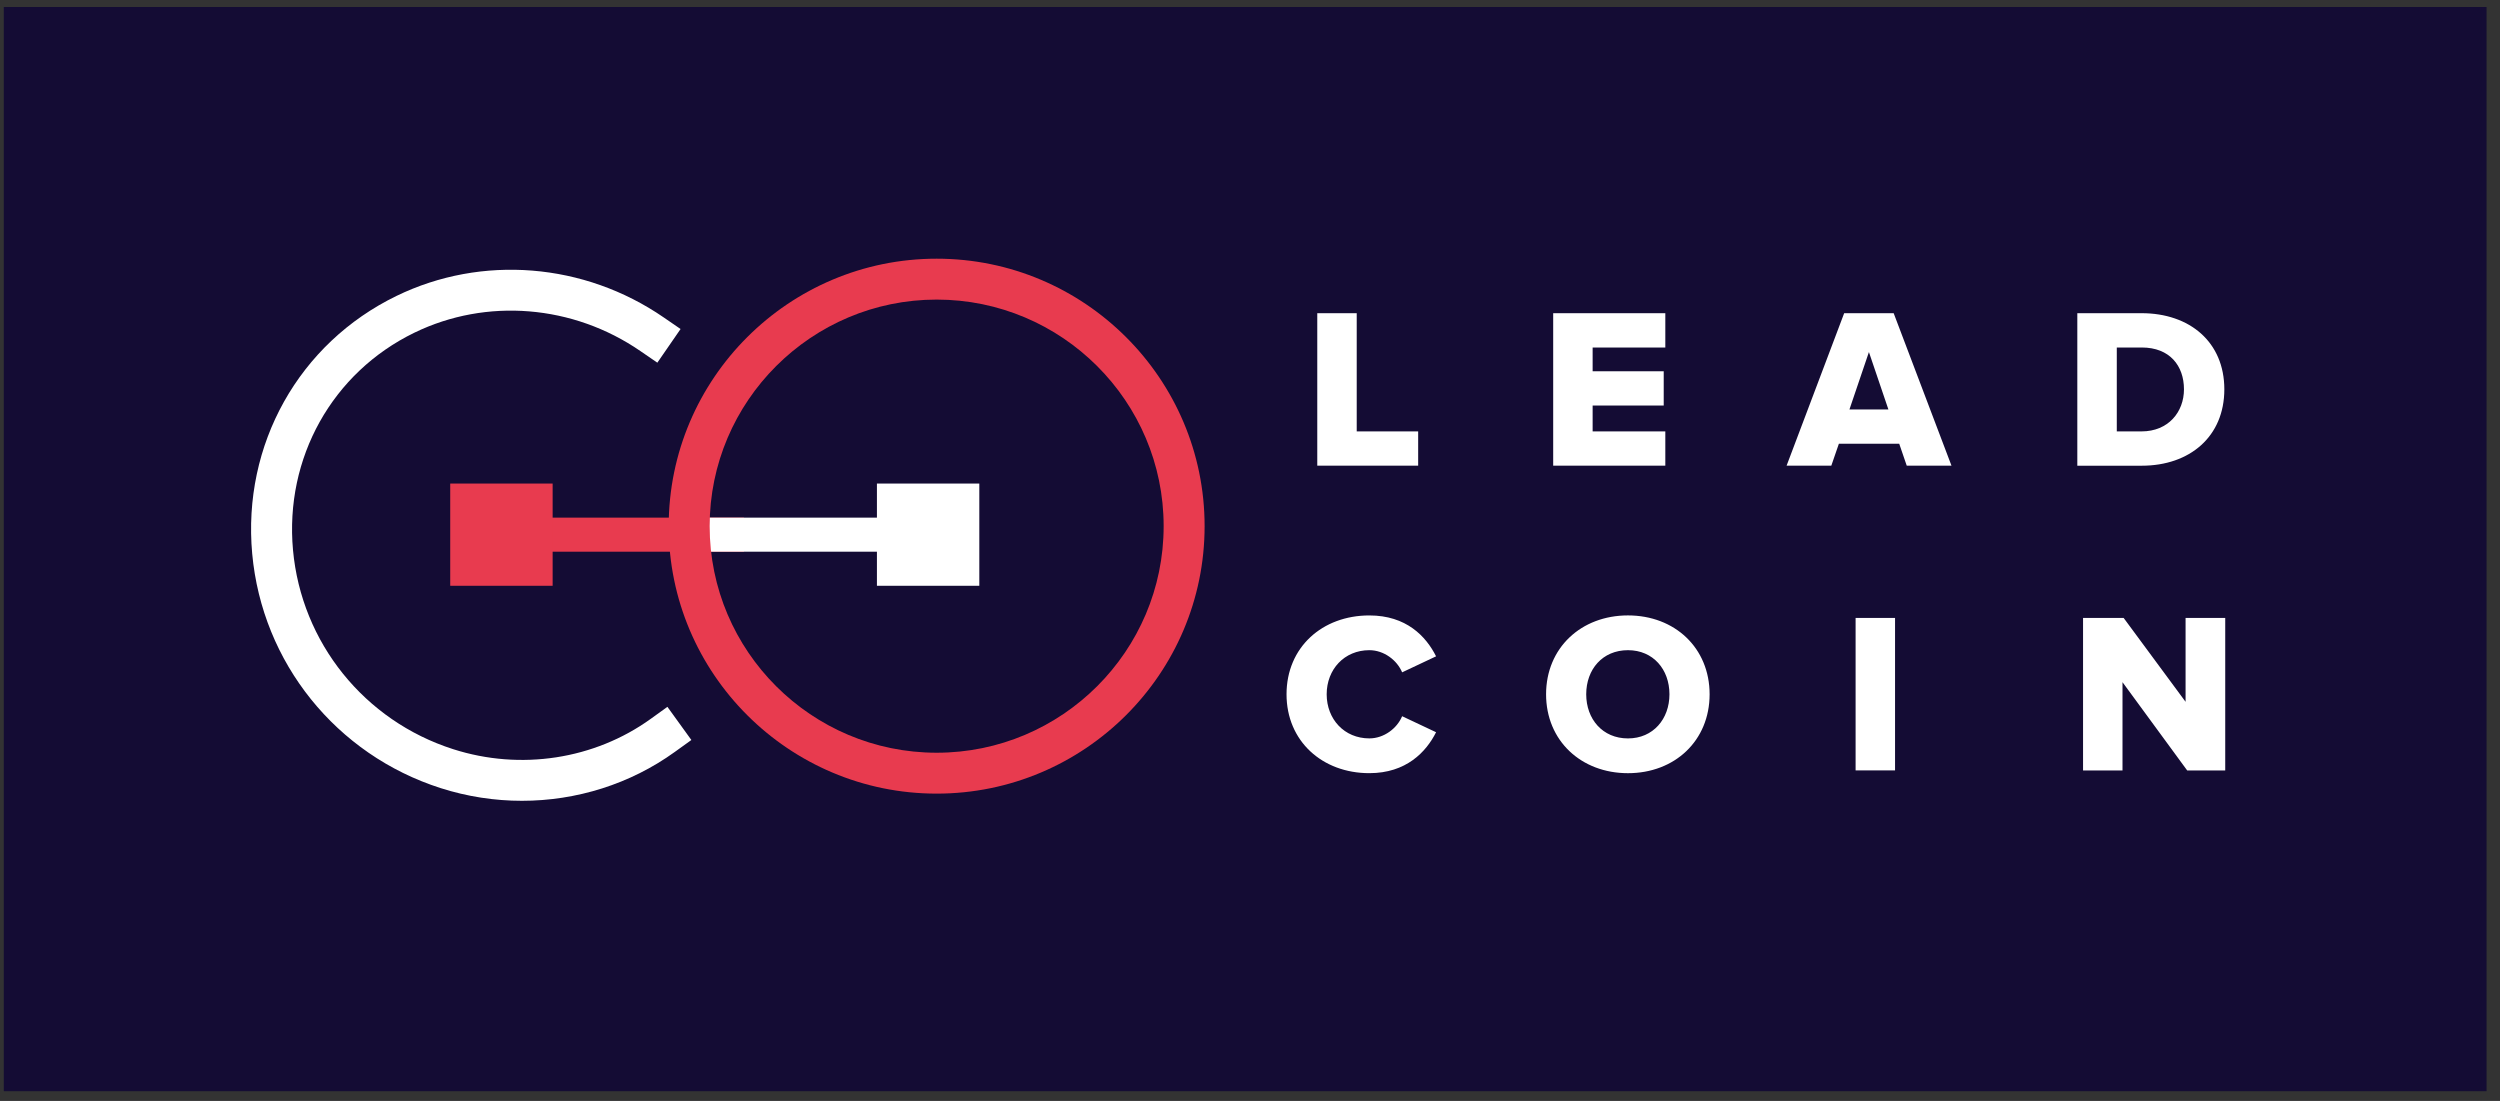 <?xml version="1.0" encoding="UTF-8"?>
<svg width="109px" height="48px" viewBox="0 0 109 48" version="1.1" xmlns="http://www.w3.org/2000/svg" xmlns:xlink="http://www.w3.org/1999/xlink">
    <rect x="0" y="0" width="109" height="48" fill="#333333" stroke="none"/>
    <!-- Generator: sketchtool 49.3 (51167) - http://www.bohemiancoding.com/sketch -->
    <title>834A2B74-4679-47AE-91BC-9F5CE5817E0A</title>
    <desc>Created with sketchtool.</desc>
    <defs></defs>
    <g id="Page-1" stroke="none" stroke-width="1" fill="none" fill-rule="evenodd">
        <g id="Alignment-TBG-Homepage-Copy" transform="translate(-520, -2414)">
            <g id="Cutomer-Spotlight" transform="translate(70, 1838)">
                <g id="Group-29" transform="translate(450, 576)">
                    <g id="LeadCoin">
                        <g id="Group-31">
                            <g id="lead-coin">
                                <polygon id="Fill-1" fill="#140C34" points="0.165 47.577 108.414 47.577 108.414 0.305 0.165 0.305"></polygon>
                                <polygon id="Fill-2" fill="#E83B4F" points="21.119 24.054 32.436 24.054 32.436 22.569 21.119 22.569"></polygon>
                                <polygon id="Fill-3" fill="#E83B4F" points="19.63 25.54 24.095 25.54 24.095 21.083 19.63 21.083"></polygon>
                                <g id="Group-8" transform="translate(10.795, 11.701)" fill="#FFFFFF">
                                    <path d="M11.96,23.214 C10.772,23.214 9.576,23.031 8.418,22.661 C3.859,21.201 0.635,17.191 0.201,12.443 C-0.233,7.681 2.237,3.268 6.493,1.201 C10.212,-0.606 14.676,-0.247 18.143,2.139 L18.878,2.644 L17.865,4.112 L17.129,3.607 C14.191,1.585 10.415,1.278 7.275,2.803 C3.692,4.543 1.614,8.264 1.98,12.282 C2.348,16.315 5.089,19.723 8.963,20.963 C11.902,21.905 15.123,21.41 17.58,19.639 L18.304,19.117 L19.349,20.563 L18.625,21.084 C16.682,22.485 14.338,23.214 11.96,23.214" id="Fill-4"></path>
                                    <path d="M81.746,18.042 L81.746,21.89 L80.026,21.89 L80.026,15.241 L81.796,15.241 L84.496,18.898 L84.496,15.241 L86.225,15.241 L86.225,21.89 L84.566,21.89 L81.746,18.042 Z M70.109,21.889 L71.829,21.889 L71.829,15.241 L70.109,15.241 L70.109,21.889 Z M60.184,16.647 C59.073,16.647 58.364,17.483 58.364,18.57 C58.364,19.647 59.073,20.494 60.184,20.494 C61.283,20.494 61.993,19.647 61.993,18.57 C61.993,17.483 61.283,16.647 60.184,16.647 Z M60.184,15.131 C62.224,15.131 63.744,16.546 63.744,18.57 C63.744,20.594 62.224,22.01 60.184,22.01 C58.143,22.01 56.614,20.594 56.614,18.57 C56.614,16.546 58.143,15.131 60.184,15.131 Z M45.298,18.57 C45.298,16.518 46.858,15.132 48.908,15.132 C50.518,15.132 51.378,16.039 51.818,16.915 L50.338,17.613 C50.117,17.085 49.547,16.647 48.908,16.647 C47.818,16.647 47.048,17.484 47.048,18.57 C47.048,19.656 47.818,20.493 48.908,20.493 C49.547,20.493 50.117,20.056 50.338,19.526 L51.818,20.224 C51.388,21.082 50.518,22.009 48.908,22.009 C46.858,22.009 45.298,20.614 45.298,18.57 Z M82.577,7.108 C83.746,7.108 84.426,6.26 84.426,5.274 C84.426,4.247 83.806,3.45 82.586,3.45 L81.497,3.45 L81.497,7.108 L82.577,7.108 Z M79.776,1.954 L82.577,1.954 C84.676,1.954 86.186,3.211 86.186,5.274 C86.186,7.337 84.676,8.604 82.586,8.604 L79.776,8.604 L79.776,1.954 Z M69.841,6.151 L71.539,6.151 L70.69,3.649 L69.841,6.151 Z M72.011,7.646 L69.38,7.646 L69.05,8.603 L67.1,8.603 L69.611,1.954 L71.769,1.954 L74.29,8.603 L72.339,8.603 L72.011,7.646 Z M56.924,1.954 L61.813,1.954 L61.813,3.45 L58.644,3.45 L58.644,4.487 L61.743,4.487 L61.743,5.981 L58.644,5.981 L58.644,7.107 L61.813,7.107 L61.813,8.603 L56.924,8.603 L56.924,1.954 Z M46.638,1.954 L48.358,1.954 L48.358,7.107 L51.037,7.107 L51.037,8.603 L46.638,8.603 L46.638,1.954 Z" id="Fill-6"></path>
                                </g>
                                <polygon id="Fill-9" fill="#FFFFFF" points="30.465 24.054 41.955 24.054 41.955 22.569 30.465 22.569"></polygon>
                                <polygon id="Fill-10" fill="#FFFFFF" points="38.234 25.54 42.698 25.54 42.698 21.083 38.234 21.083"></polygon>
                                <path d="M40.838,34.602 C34.396,34.602 29.155,29.371 29.155,22.941 C29.155,16.51 34.396,11.279 40.838,11.279 C47.281,11.279 52.521,16.51 52.521,22.941 C52.521,29.371 47.281,34.602 40.838,34.602 M40.838,13.062 C35.381,13.062 30.941,17.493 30.941,22.941 C30.941,28.388 35.381,32.819 40.838,32.819 C46.295,32.819 50.735,28.388 50.735,22.941 C50.735,17.493 46.295,13.062 40.838,13.062" id="Fill-11" fill="#E83B4F"></path>
                            </g>
                        </g>
                    </g>
                </g>
            </g>
        </g>
    </g>
</svg>